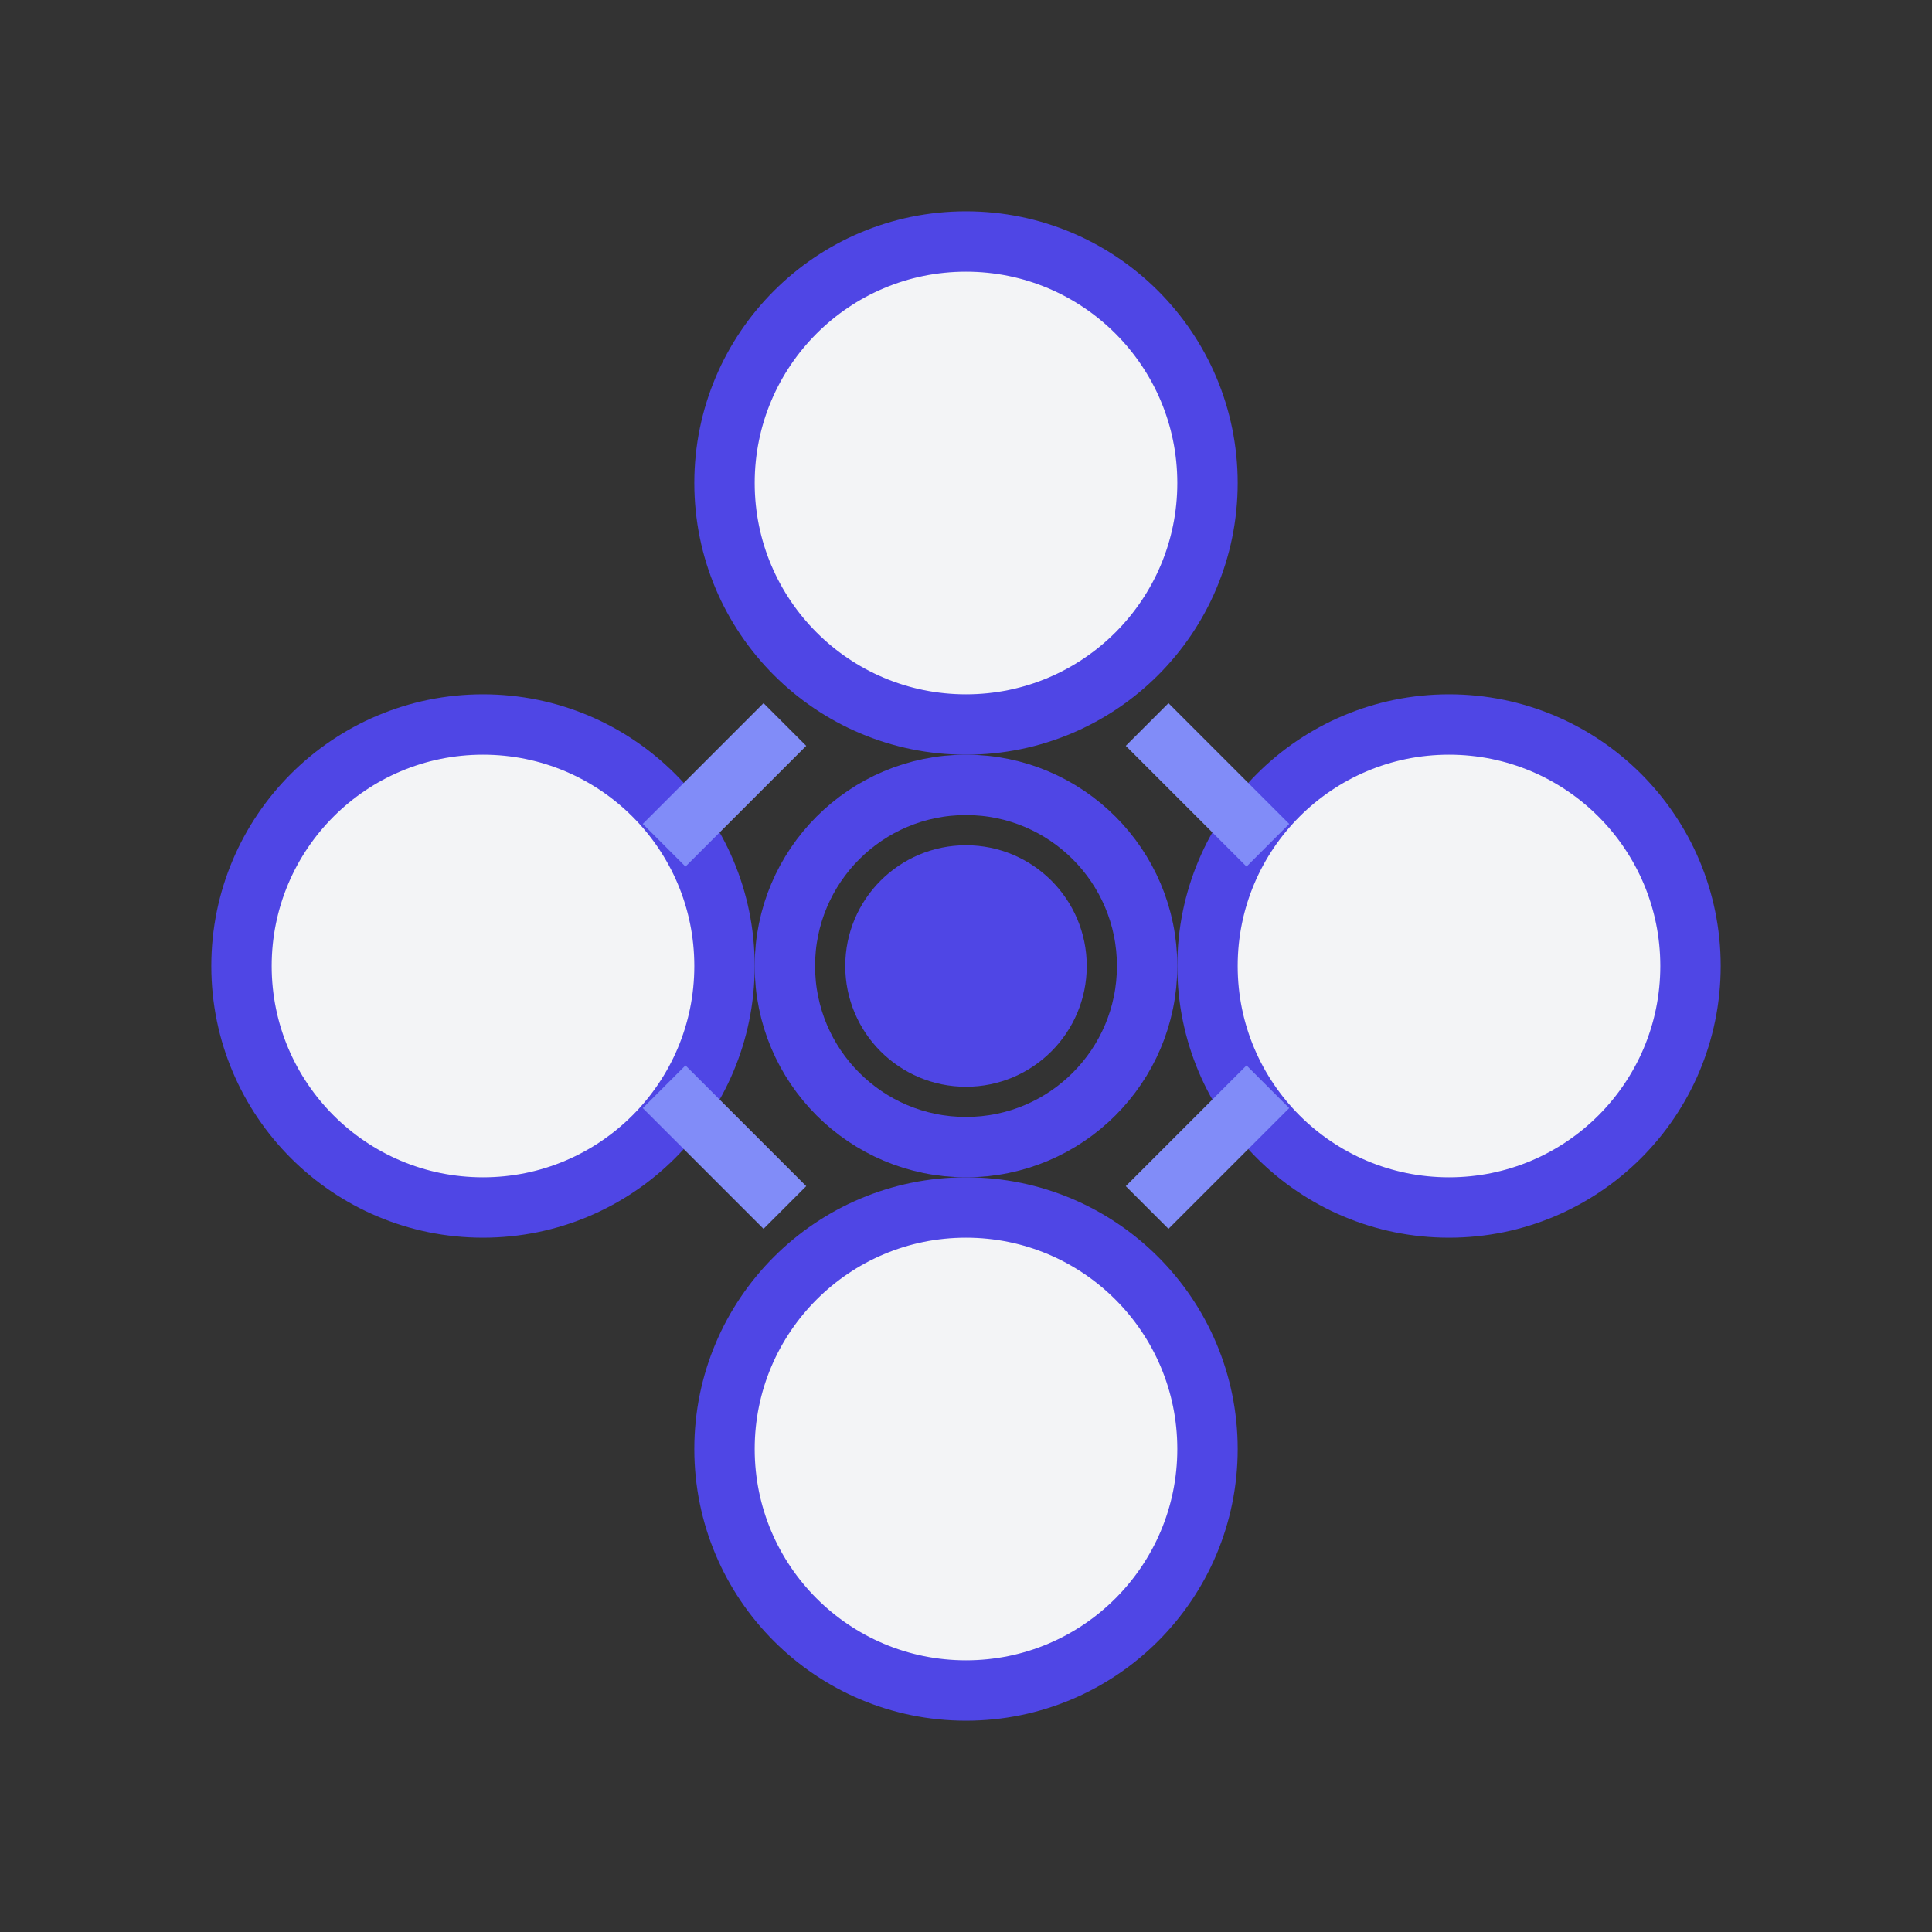 <svg width="64" height="64" viewBox="0 0 64 64" fill="none" xmlns="http://www.w3.org/2000/svg">
    <rect x="0" y="0" width="64" height="64" fill="#333333" stroke="none"/>
    <!-- Connected Nodes -->
    <circle cx="16" cy="32" r="8" fill="#F3F4F6" stroke="#4F46E5" stroke-width="2"/>
    <circle cx="48" cy="32" r="8" fill="#F3F4F6" stroke="#4F46E5" stroke-width="2"/>
    <circle cx="32" cy="16" r="8" fill="#F3F4F6" stroke="#4F46E5" stroke-width="2"/>
    <circle cx="32" cy="48" r="8" fill="#F3F4F6" stroke="#4F46E5" stroke-width="2"/>
    
    <!-- Connecting Lines with Animation -->
    <path d="M22 28L26 24" stroke="#818CF8" stroke-width="2">
        <animate attributeName="stroke-dasharray" values="0,20;20,0" dur="1.5s" repeatCount="indefinite"/>
    </path>
    <path d="M38 24L42 28" stroke="#818CF8" stroke-width="2">
        <animate attributeName="stroke-dasharray" values="0,20;20,0" dur="1.5s" repeatCount="indefinite"/>
    </path>
    <path d="M42 36L38 40" stroke="#818CF8" stroke-width="2">
        <animate attributeName="stroke-dasharray" values="0,20;20,0" dur="1.5s" repeatCount="indefinite"/>
    </path>
    <path d="M26 40L22 36" stroke="#818CF8" stroke-width="2">
        <animate attributeName="stroke-dasharray" values="0,20;20,0" dur="1.5s" repeatCount="indefinite"/>
    </path>
    
    <!-- Center Icon -->
    <circle cx="32" cy="32" r="4" fill="#4F46E5"/>
    <circle cx="32" cy="32" r="6" stroke="#4F46E5" stroke-width="2" fill="none">
        <animate attributeName="r" values="6;8;6" dur="2s" repeatCount="indefinite"/>
        <animate attributeName="opacity" values="1;0.5;1" dur="2s" repeatCount="indefinite"/>
    </circle>
</svg> 